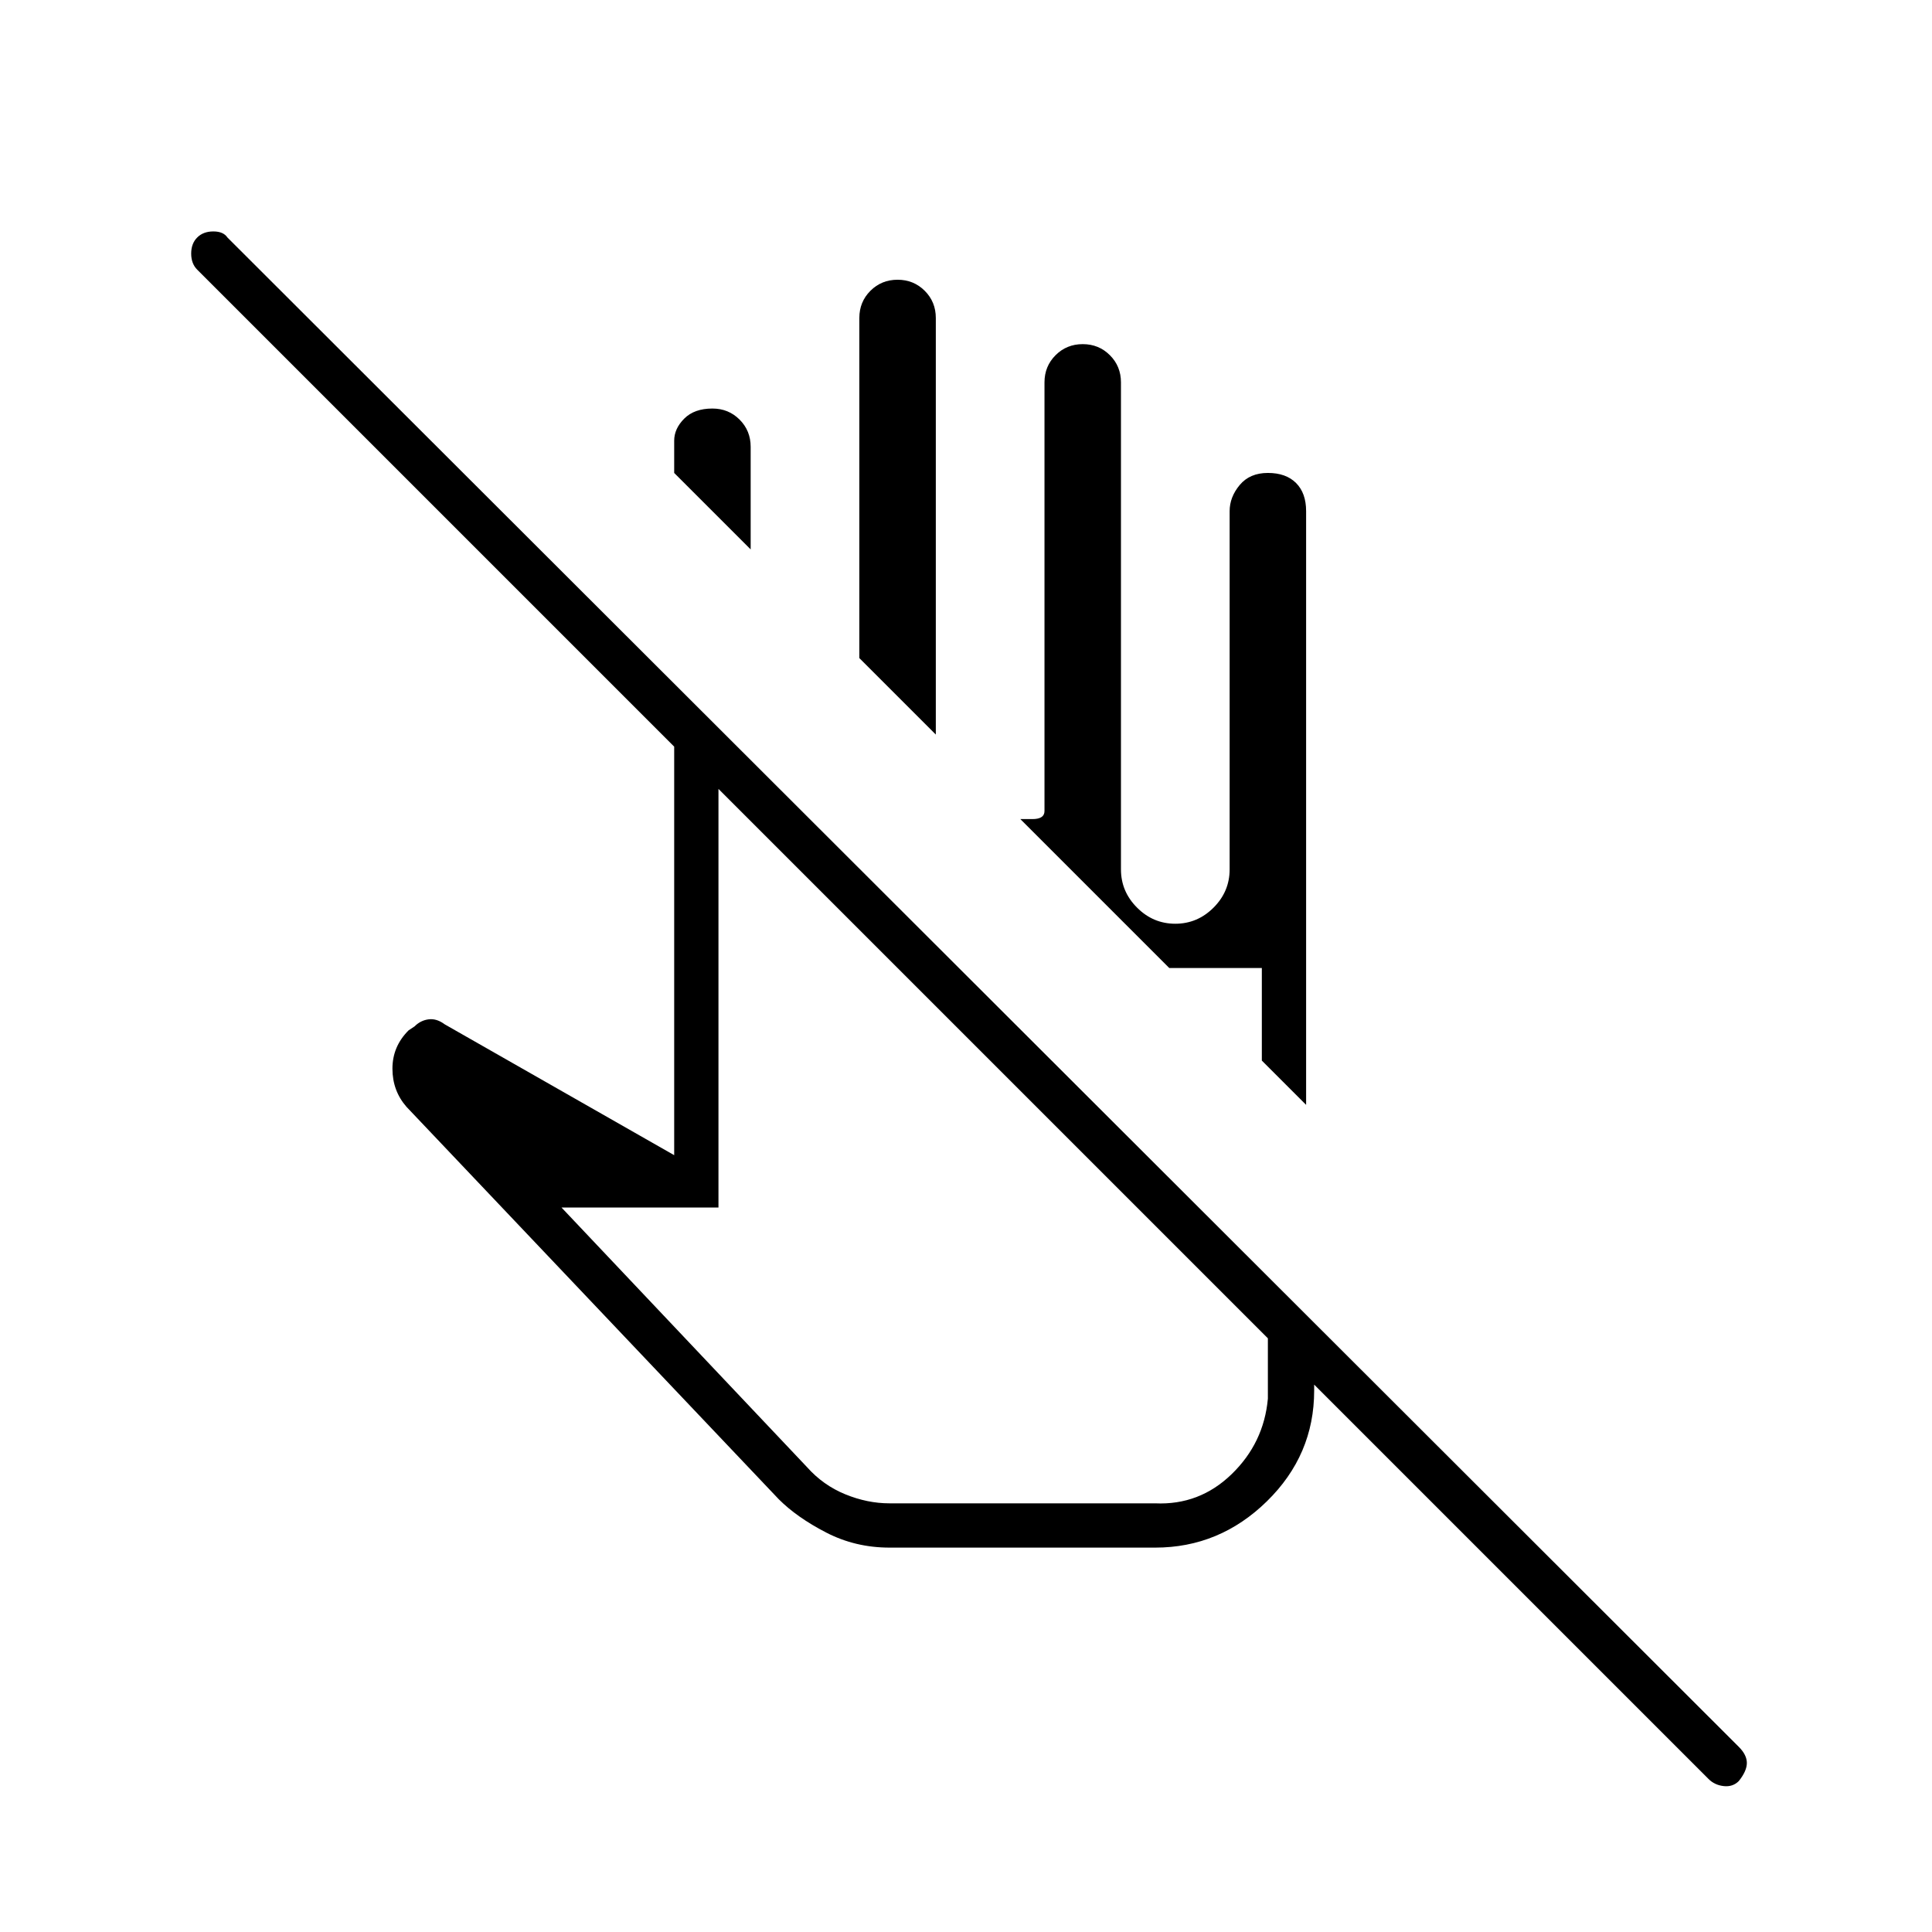 <svg xmlns="http://www.w3.org/2000/svg" height="48" width="48"><path d="M22.1 38.45Q21.25 38.45 20.525 38.075Q19.8 37.7 19.35 37.25L10.1 27.5Q9.75 27.1 9.75 26.55Q9.75 26 10.15 25.6L10.3 25.5Q10.45 25.35 10.65 25.325Q10.85 25.3 11.05 25.45L16.75 28.7V18.55L4.9 6.7Q4.75 6.55 4.75 6.3Q4.75 6.05 4.9 5.9Q5.05 5.75 5.3 5.75Q5.55 5.75 5.65 5.9L43.2 43.4Q43.4 43.6 43.4 43.8Q43.4 44 43.2 44.25Q43.05 44.4 42.825 44.375Q42.6 44.35 42.45 44.2L32.65 34.4V34.55Q32.65 36.15 31.475 37.3Q30.3 38.45 28.7 38.45ZM22.1 37.35H28.7Q29.8 37.4 30.6 36.625Q31.4 35.85 31.5 34.75V33.25L17.85 19.6V30H13.95L20.05 36.45Q20.45 36.9 21 37.125Q21.55 37.35 22.1 37.35ZM32.45 27.45 31.35 26.35V24.05H29.05L25.35 20.35H25.65Q25.8 20.35 25.875 20.3Q25.95 20.25 25.95 20.15V9.5Q25.95 9.1 26.225 8.825Q26.5 8.55 26.9 8.55Q27.3 8.55 27.575 8.825Q27.85 9.1 27.85 9.5V21.6Q27.85 22.15 28.25 22.55Q28.65 22.95 29.2 22.95Q29.75 22.95 30.15 22.55Q30.55 22.15 30.55 21.6V12.7Q30.55 12.35 30.8 12.05Q31.05 11.75 31.5 11.75Q31.95 11.75 32.2 12Q32.45 12.25 32.45 12.7ZM23.25 18.25 21.35 16.35V7.9Q21.35 7.5 21.625 7.225Q21.9 6.95 22.3 6.95Q22.7 6.95 22.975 7.225Q23.25 7.5 23.25 7.9ZM18.65 13.65 16.75 11.75V10.95Q16.75 10.65 17 10.4Q17.25 10.15 17.7 10.15Q18.1 10.15 18.375 10.425Q18.65 10.7 18.65 11.1ZM29.05 24.05ZM24.8 26.55Q24.8 26.55 24.8 26.55Q24.8 26.55 24.8 26.55Q24.8 26.55 24.8 26.55Q24.8 26.55 24.8 26.55Z"/></svg>